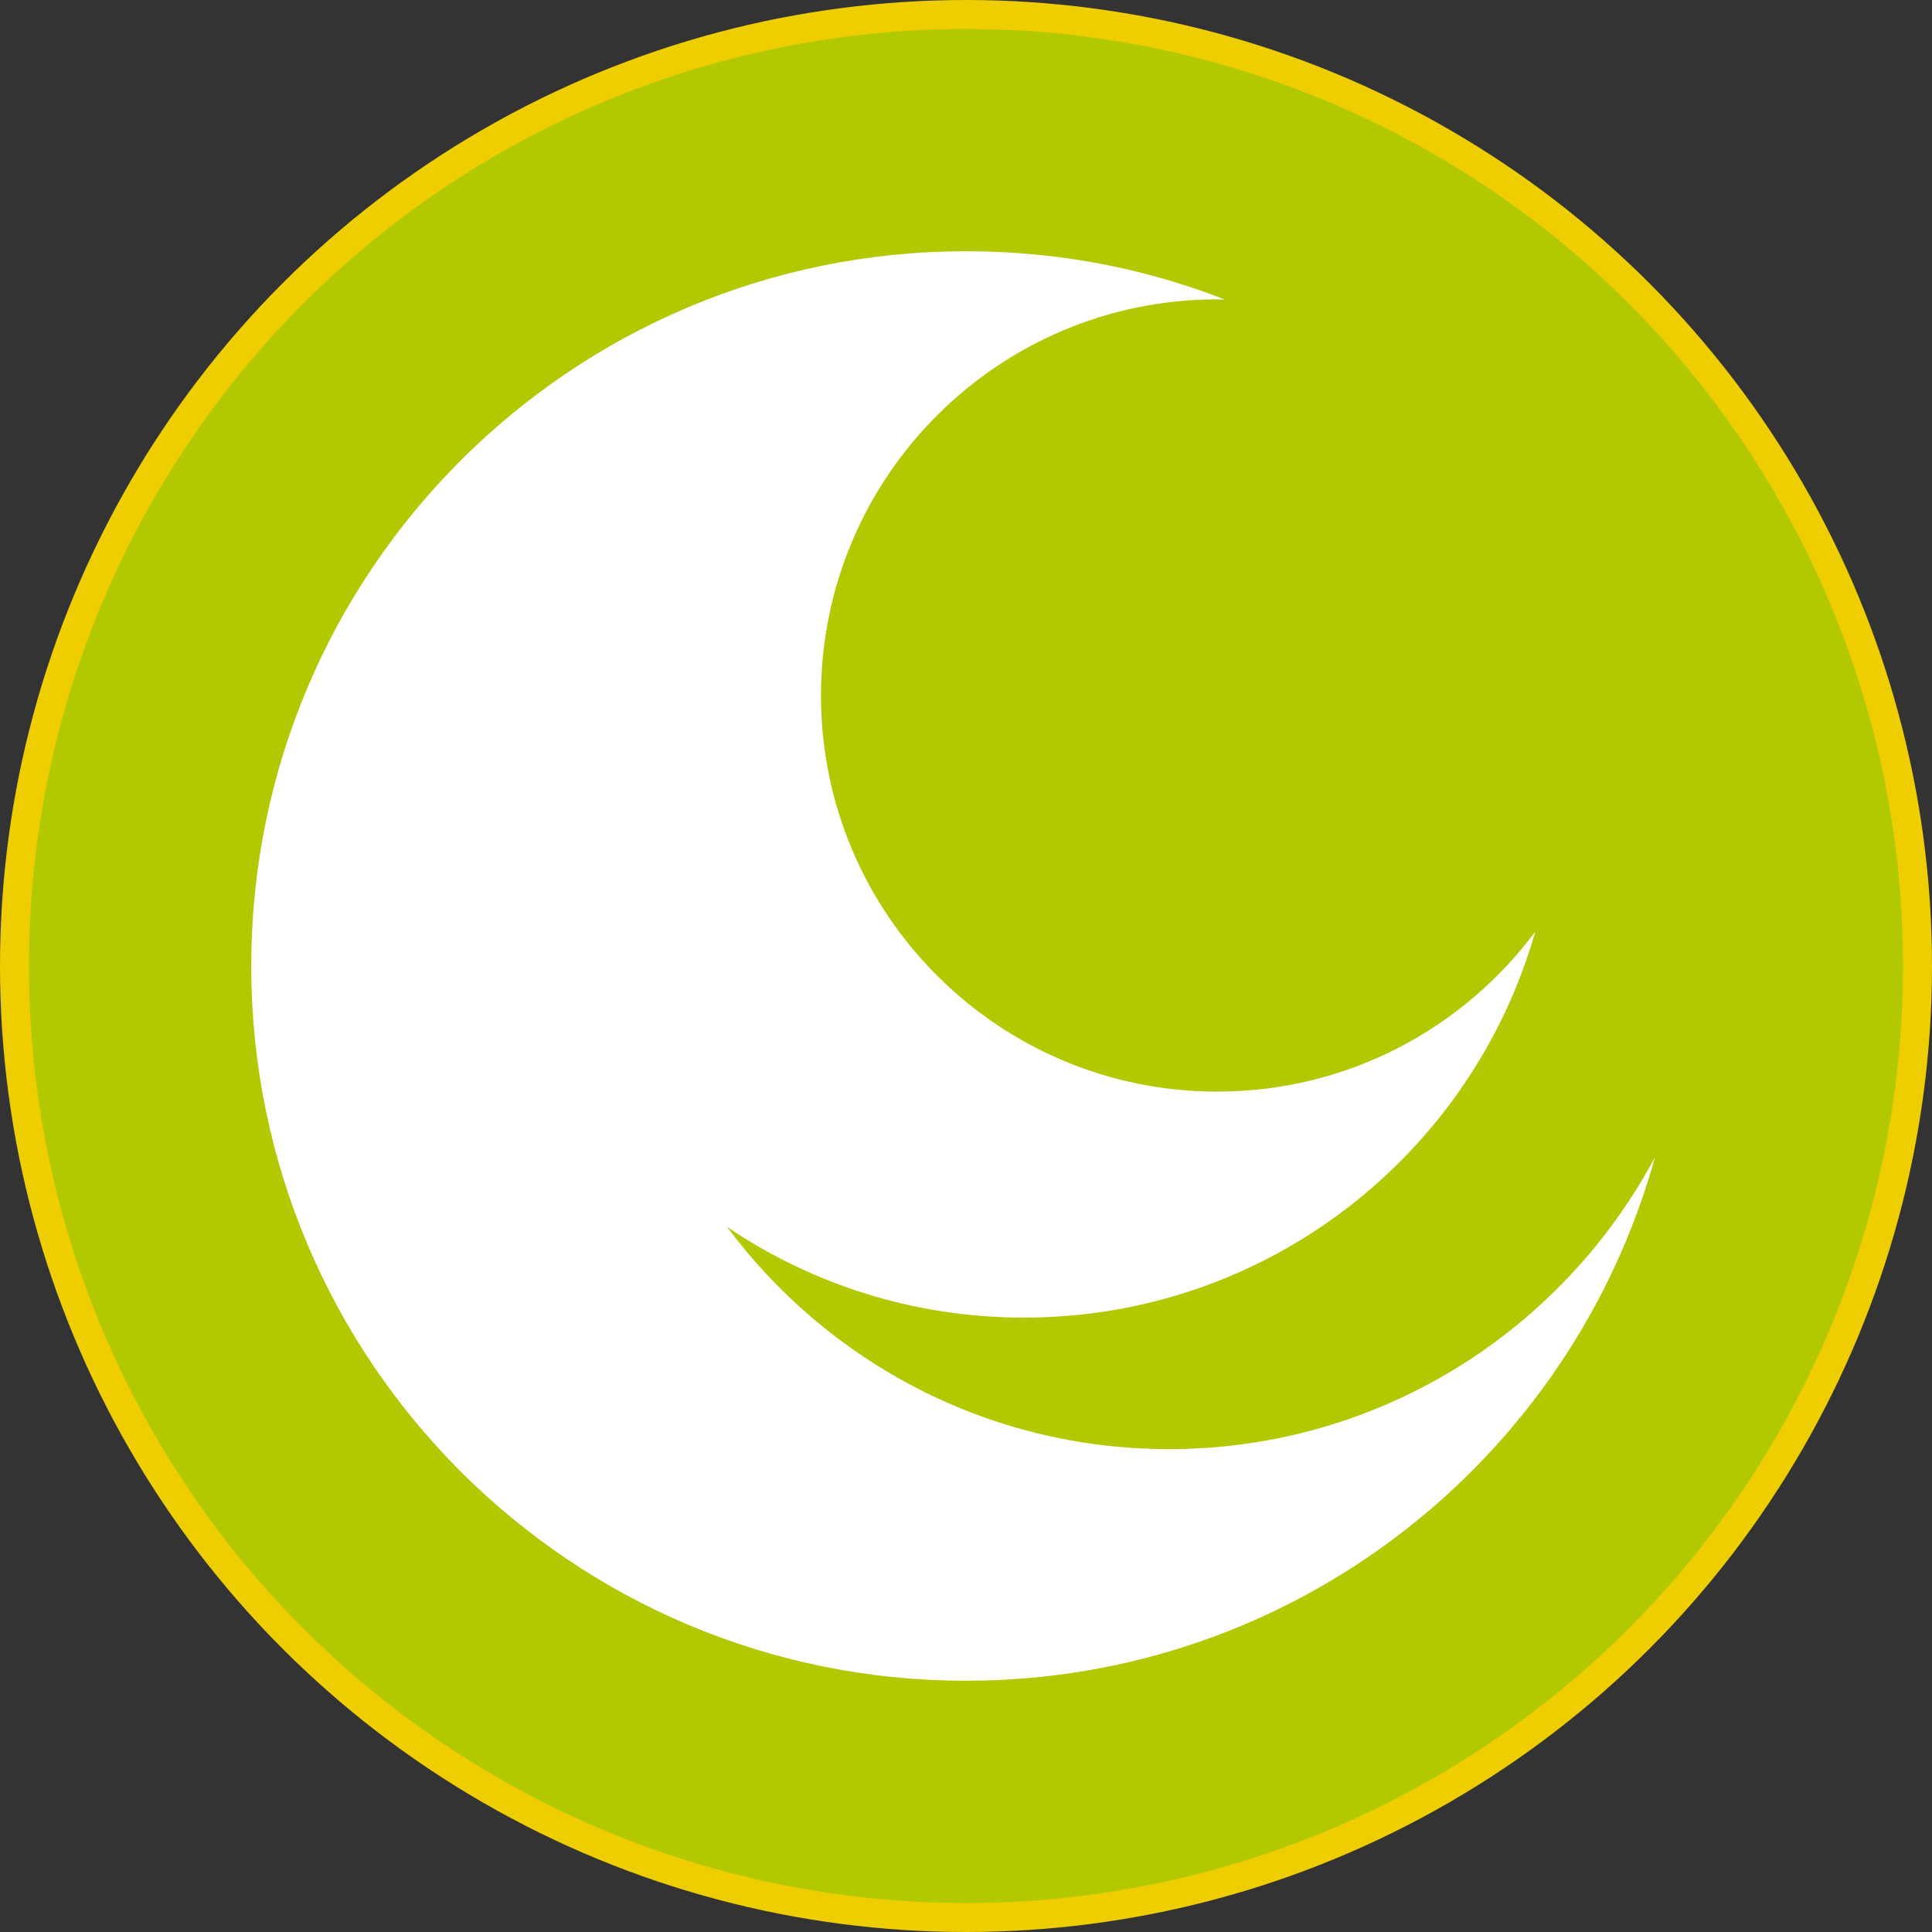 <?xml version="1.0" encoding="UTF-8" standalone="no"?>
<!-- Creator: CorelDRAW X7 -->

<svg
   xmlns:dc="http://purl.org/dc/elements/1.1/"
   xmlns:cc="http://creativecommons.org/ns#"
   xmlns:rdf="http://www.w3.org/1999/02/22-rdf-syntax-ns#"
   xmlns:svg="http://www.w3.org/2000/svg"
   xmlns="http://www.w3.org/2000/svg"
   xmlns:sodipodi="http://sodipodi.sourceforge.net/DTD/sodipodi-0.dtd"
   xmlns:inkscape="http://www.inkscape.org/namespaces/inkscape"
   xml:space="preserve"
   width="7.874in"
   height="7.874in"
   version="1.1"
   style="clip-rule:evenodd;fill-rule:evenodd;image-rendering:optimizeQuality;shape-rendering:geometricPrecision;text-rendering:geometricPrecision"
   viewBox="0 0 7874.001 7874.001"
   id="svg3773"
   inkscape:version="0.91 r13725"
   sodipodi:docname="Haqqislam - Naffatun - [N3] [Vyo].svg"><rect x="0" y="0" width="7874.001" height="7874.001" fill="#333333" stroke="none"/><sodipodi:namedview
     pagecolor="#ffffff"
     bordercolor="#666666"
     borderopacity="1"
     objecttolerance="10"
     gridtolerance="10"
     guidetolerance="10"
     inkscape:pageopacity="0"
     inkscape:pageshadow="2"
     inkscape:window-width="640"
     inkscape:window-height="480"
     id="namedview3787"
     showgrid="false"
     inkscape:zoom="0.23838384"
     inkscape:cx="736.83001"
     inkscape:cy="849.33005"
     inkscape:window-x="0"
     inkscape:window-y="0"
     inkscape:window-maximized="0"
     inkscape:current-layer="svg3773" /><defs
     id="defs3775"><style
       type="text/css"
       id="style3777"><![CDATA[
    .fil1 {fill:#B2C801}
    .fil0 {fill:#EECE00}
    .fil2 {fill:white}
   ]]></style></defs><g
     id="Layer_x0020_1"
     transform="translate(3937,-7063)"><circle
       class="fil0"
       cy="11000"
       r="3937"
       id="circle3781"
       cx="0"
       style="fill:#eece00" /><circle
       class="fil1"
       cy="11000"
       r="3819"
       id="circle3783"
       cx="0"
       style="fill:#b2c801" /><path
       class="fil2"
       d="m 236,12433 c 991,0 1826,-665 2084,-1573 -295,396 -766,652 -1296,652 -892,0 -1615,-723 -1615,-1614 0,-892 723,-1615 1615,-1615 10,0 21,1 31,1 l 0,0 0,0 C 951,8243 845,8209 735,8180 500,8119 254,8087 0,8087 c -1609,0 -2913,1304 -2913,2913 0,1609 1304,2913 2913,2913 1339,0 2467,-903 2808,-2134 -378,708 -1123,1190 -1981,1190 -738,0 -1392,-356 -1801,-906 345,234 762,370 1210,370 z"
       id="path3785"
       inkscape:connector-curvature="0"
       style="fill:#ffffff" /></g></svg>